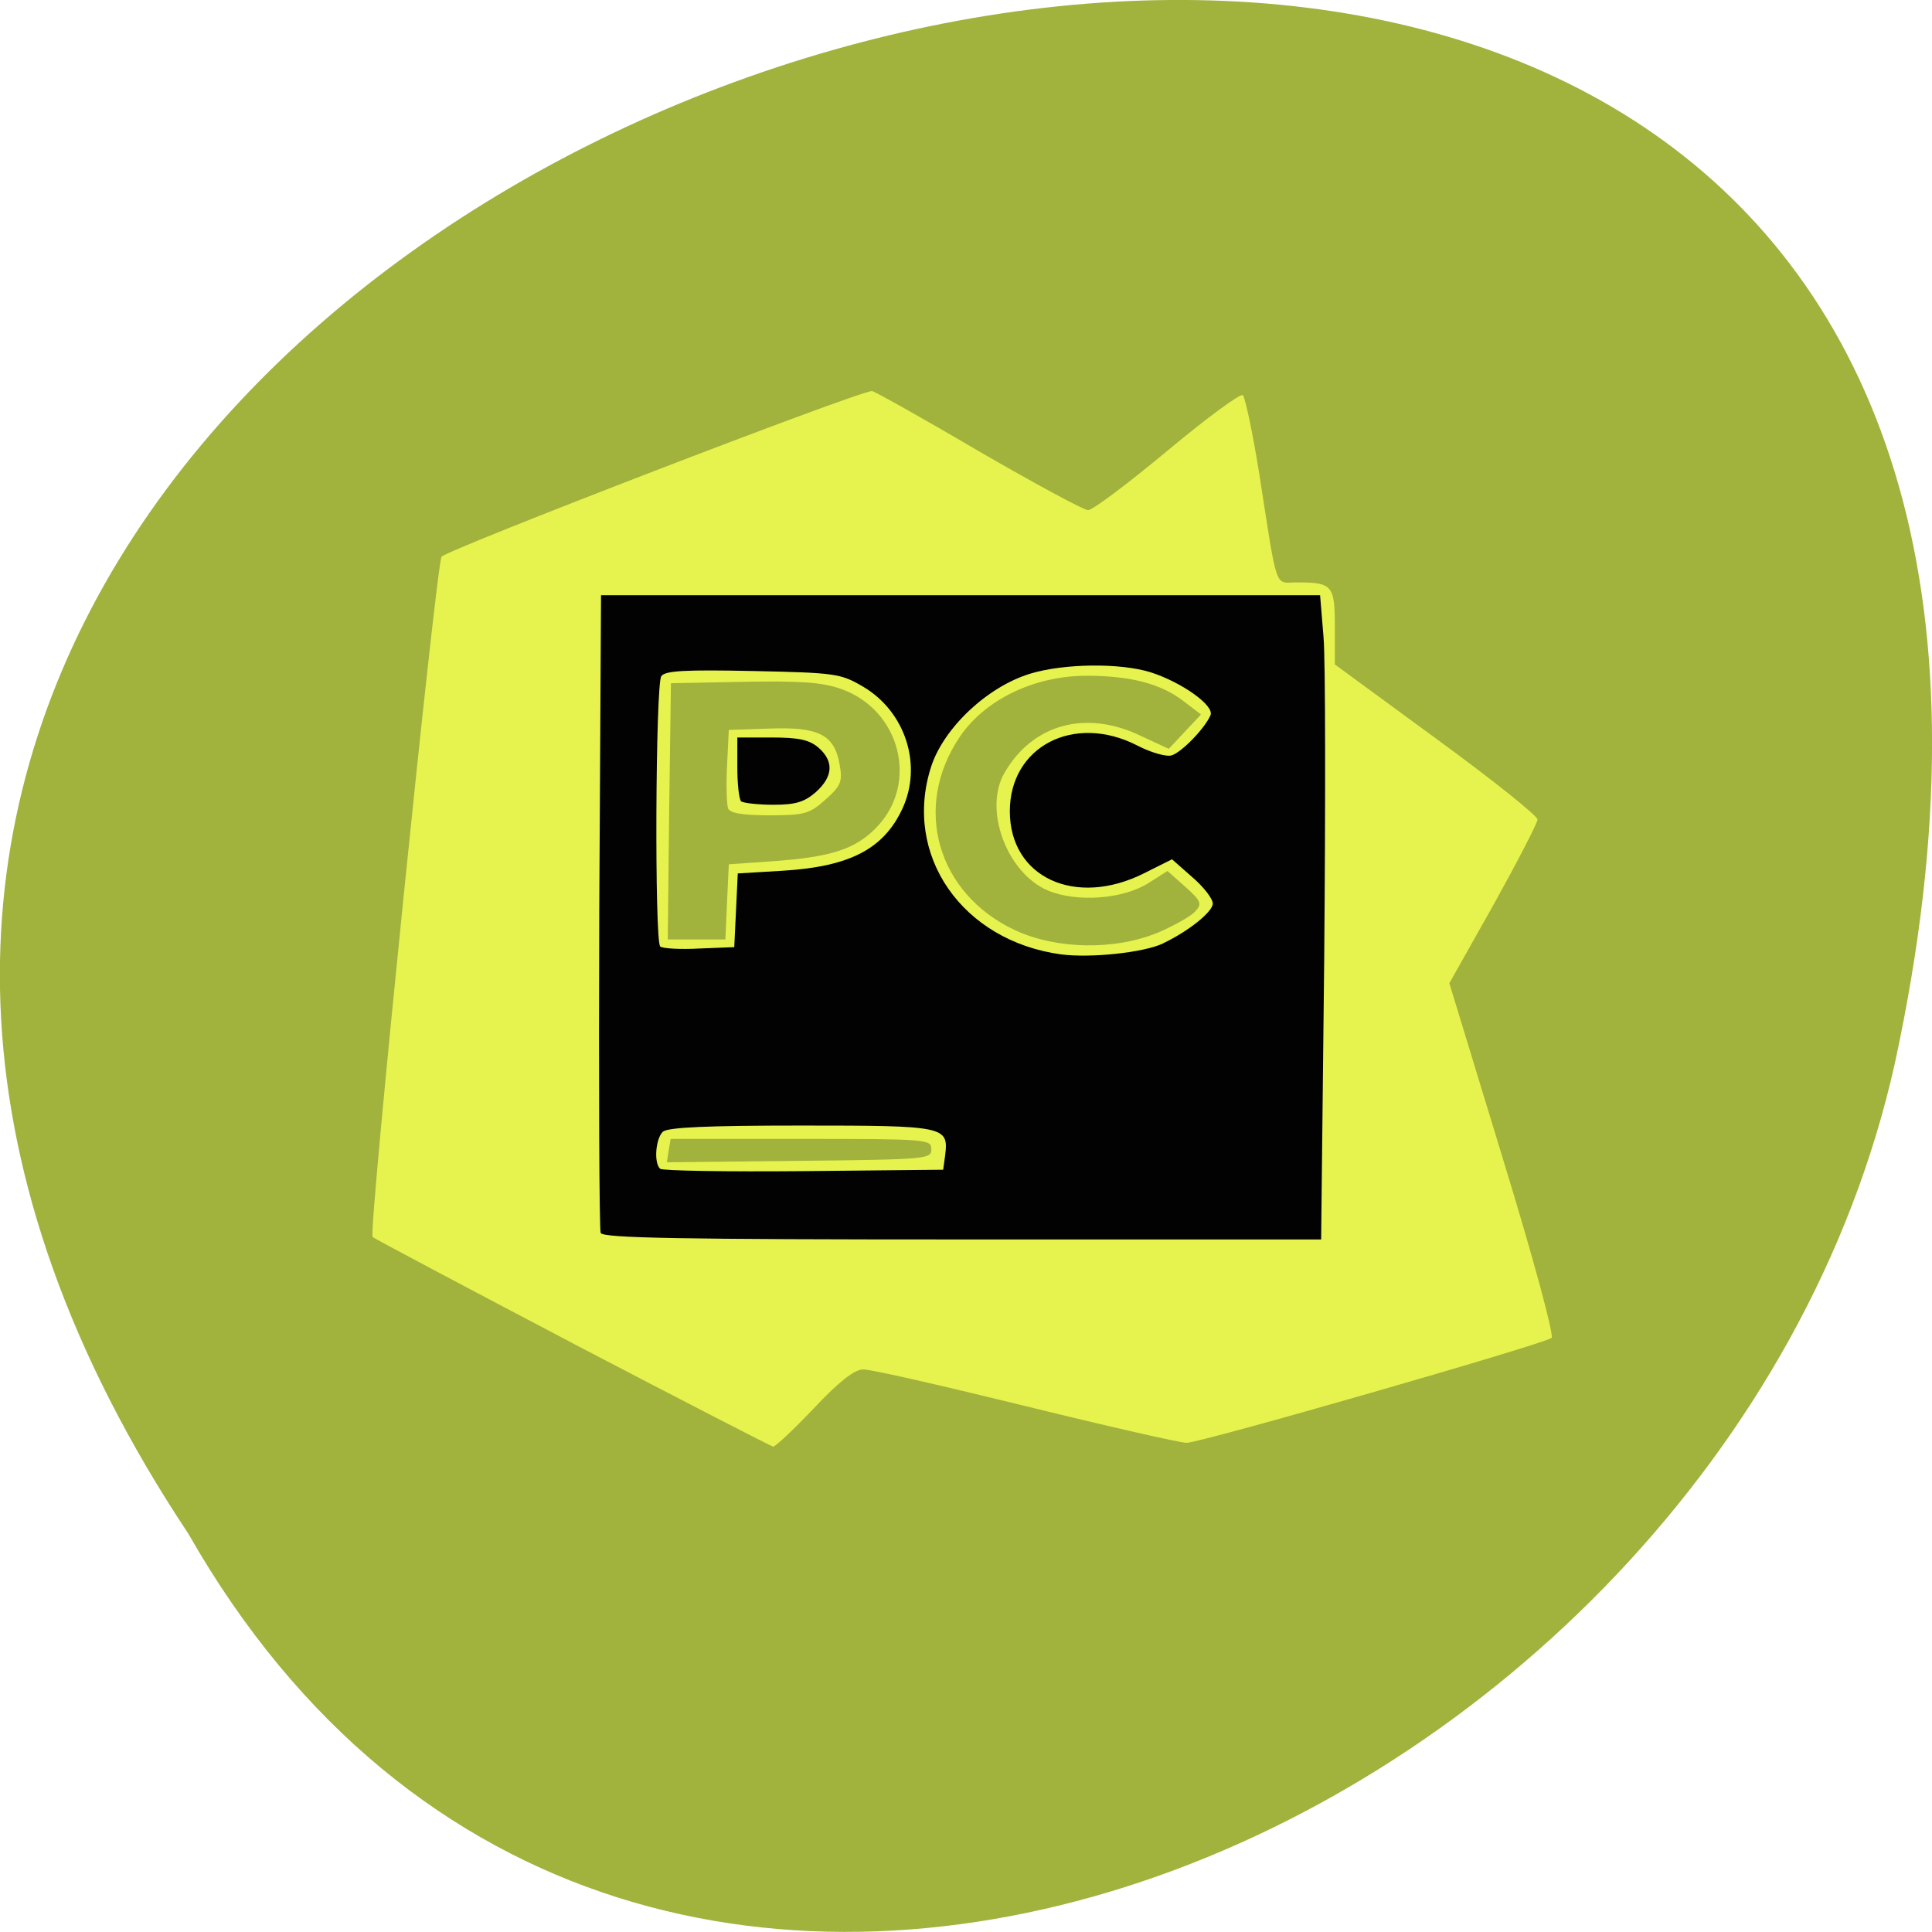 <svg xmlns="http://www.w3.org/2000/svg" viewBox="0 0 22 22"><path d="m 2.145 17.465 c -10.996 -16.539 24.07 -26.727 19.43 -5.348 c -1.98 8.836 -14.387 14.199 -19.43 5.348" fill="#a1b23d"/><path d="m 6.516 15.293 c -1.234 -0.648 -2.258 -1.191 -2.273 -1.207 c -0.051 -0.043 0.723 -7.641 0.785 -7.746 c 0.043 -0.074 4.758 -1.891 4.902 -1.887 c 0.023 0 0.57 0.305 1.207 0.68 c 0.641 0.371 1.203 0.676 1.254 0.676 c 0.051 0 0.457 -0.305 0.902 -0.676 c 0.445 -0.371 0.832 -0.656 0.859 -0.633 c 0.027 0.023 0.113 0.43 0.188 0.898 c 0.211 1.359 0.172 1.234 0.426 1.234 c 0.406 0 0.434 0.031 0.434 0.504 v 0.43 l 1.152 0.844 c 0.637 0.465 1.156 0.879 1.156 0.922 c 0 0.039 -0.227 0.477 -0.5 0.969 l -0.504 0.895 l 0.609 1.996 c 0.352 1.148 0.586 2.02 0.555 2.043 c -0.086 0.07 -3.996 1.195 -4.156 1.195 c -0.07 0 -0.898 -0.188 -1.832 -0.418 c -0.938 -0.23 -1.77 -0.422 -1.852 -0.418 c -0.098 0 -0.277 0.141 -0.559 0.441 c -0.23 0.242 -0.438 0.438 -0.465 0.438 c -0.023 -0.004 -1.055 -0.535 -2.289 -1.18 m 4.09 -2.207 c 0 -0.113 -0.043 -0.117 -1.484 -0.117 h -1.484 l -0.023 0.133 l -0.02 0.133 l 1.508 -0.016 c 1.457 -0.016 1.504 -0.02 1.504 -0.133 m 2.578 -2.465 c 0.18 -0.078 0.371 -0.184 0.422 -0.238 c 0.086 -0.09 0.074 -0.121 -0.109 -0.285 l -0.203 -0.18 l -0.215 0.137 c -0.289 0.184 -0.816 0.223 -1.145 0.086 c -0.469 -0.199 -0.738 -0.922 -0.496 -1.34 c 0.32 -0.555 0.926 -0.723 1.551 -0.422 l 0.32 0.148 l 0.367 -0.391 l -0.199 -0.152 c -0.258 -0.199 -0.605 -0.289 -1.105 -0.289 c -0.594 0 -1.16 0.273 -1.445 0.699 c -0.539 0.801 -0.254 1.785 0.633 2.199 c 0.473 0.219 1.133 0.23 1.625 0.027 m -4.906 -0.348 l 0.02 -0.43 l 0.5 -0.035 c 0.664 -0.047 0.938 -0.137 1.176 -0.379 c 0.496 -0.504 0.277 -1.352 -0.406 -1.586 c -0.215 -0.074 -0.469 -0.09 -1.105 -0.078 l -0.824 0.016 l -0.02 1.461 l -0.016 1.457 h 0.656 m 0.031 -1.492 c -0.016 -0.043 -0.023 -0.262 -0.012 -0.488 l 0.02 -0.406 l 0.469 -0.016 c 0.555 -0.02 0.734 0.07 0.793 0.41 c 0.035 0.191 0.016 0.242 -0.16 0.398 c -0.184 0.164 -0.238 0.18 -0.637 0.18 c -0.305 0 -0.449 -0.023 -0.473 -0.078" fill="#e6f34e"/><path d="m 6.84 14.04 c -0.016 -0.039 -0.023 -1.691 -0.016 -3.668 l 0.02 -3.594 h 8.188 l 0.039 0.473 c 0.023 0.258 0.023 1.91 0.008 3.668 l -0.035 3.195 h -4.086 c -3.207 0 -4.094 -0.016 -4.117 -0.074 m 3.922 -0.887 c 0.039 -0.328 0 -0.336 -1.637 -0.336 c -1.074 0 -1.52 0.02 -1.578 0.07 c -0.082 0.078 -0.105 0.355 -0.031 0.422 c 0.023 0.023 0.758 0.035 1.633 0.027 l 1.59 -0.016 m 2.504 -2.578 c 0.289 -0.137 0.566 -0.359 0.566 -0.453 c 0 -0.055 -0.105 -0.191 -0.234 -0.301 l -0.23 -0.203 l -0.32 0.16 c -0.781 0.391 -1.527 0.047 -1.527 -0.707 c 0 -0.738 0.73 -1.117 1.449 -0.75 c 0.156 0.082 0.336 0.133 0.395 0.113 c 0.113 -0.035 0.379 -0.309 0.441 -0.457 c 0.047 -0.109 -0.328 -0.375 -0.68 -0.488 c -0.348 -0.109 -0.988 -0.102 -1.375 0.016 c -0.484 0.148 -0.98 0.613 -1.125 1.055 c -0.328 1.01 0.352 1.988 1.48 2.141 c 0.34 0.043 0.938 -0.02 1.16 -0.125 m -4.863 -0.375 l 0.02 -0.422 l 0.516 -0.031 c 0.758 -0.047 1.145 -0.246 1.359 -0.707 c 0.23 -0.496 0.035 -1.102 -0.445 -1.387 c -0.258 -0.152 -0.313 -0.16 -1.258 -0.18 c -0.773 -0.016 -1 -0.004 -1.043 0.059 c -0.066 0.098 -0.078 3.02 -0.012 3.078 c 0.027 0.023 0.227 0.035 0.445 0.023 l 0.398 -0.016 m 0.078 -1.66 c -0.023 -0.023 -0.043 -0.195 -0.043 -0.383 v -0.344 h 0.395 c 0.309 0 0.426 0.027 0.531 0.117 c 0.176 0.156 0.164 0.328 -0.031 0.504 c -0.129 0.113 -0.23 0.145 -0.484 0.145 c -0.176 0 -0.344 -0.02 -0.367 -0.039" fill="#020202"/></svg>